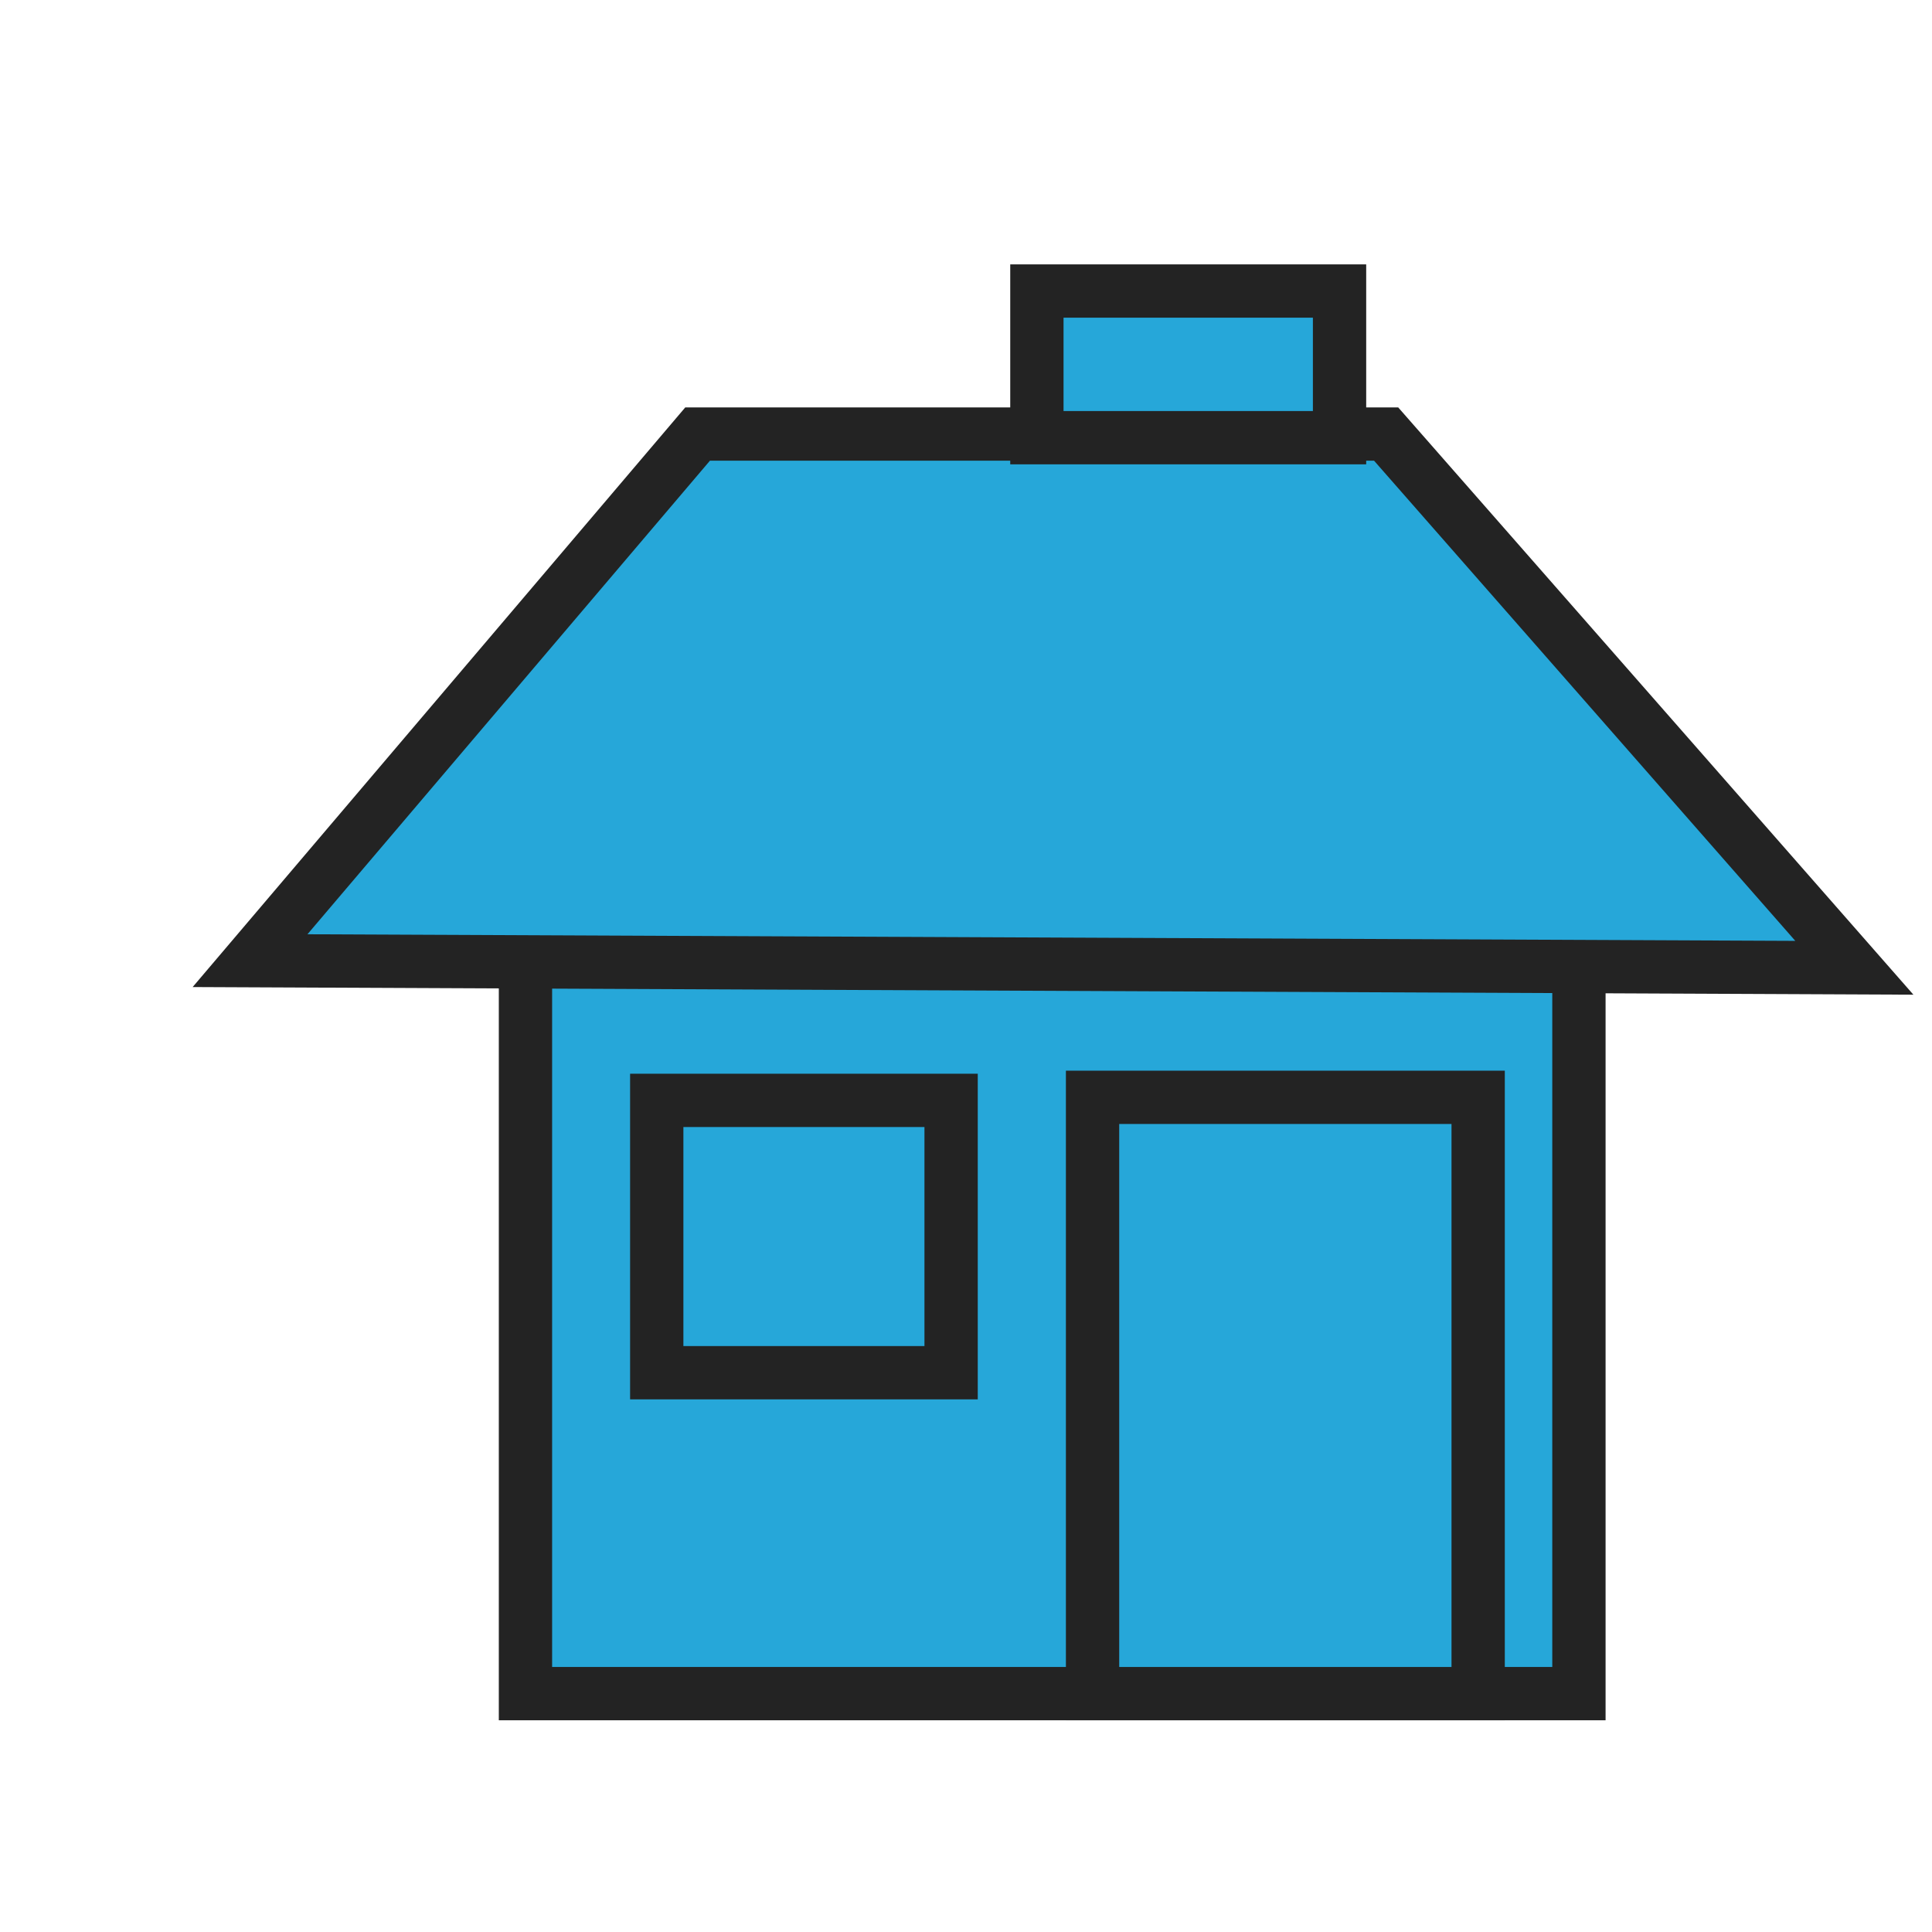 <svg enable-background="new 0 0 579.997 579.997" height="579.997" viewBox="0 0 579.997 579.997" width="579.997" xmlns="http://www.w3.org/2000/svg">
<path d="m157.748 273.439h316.255v234.997h-316.255z" fill="rgba(38,167,217,1.0)" fill-opacity="1" stroke="rgba(35,35,35,1.0)" stroke-opacity="1" stroke-width="16.0"/>
<path d="m75.067 288.395l481.617 2.136-140.56-160.228h-206.7z" fill="rgba(38,167,217,1.0)" fill-opacity="1" stroke="rgba(35,35,35,1.0)" stroke-opacity="1" stroke-width="16.0"/>
<path d="m327.993 329.424h115.758v179.012h-115.758z" fill="rgba(38,167,217,1.0)" fill-opacity="1" stroke="rgba(35,35,35,1.0)" stroke-opacity="1" stroke-width="16.0"/>
<path d="m197.158 330.34h88.37v81.756h-88.37z" fill="rgba(38,167,217,1.0)" fill-opacity="1" stroke="rgba(35,35,35,1.0)" stroke-opacity="1" stroke-width="16.0"/>
<path d="m311.279 87.369h90.859v44.026h-90.859z" fill="rgba(38,167,217,1.0)" fill-opacity="1" stroke="rgba(35,35,35,1.0)" stroke-opacity="1" stroke-width="16.0"/>
</svg>
